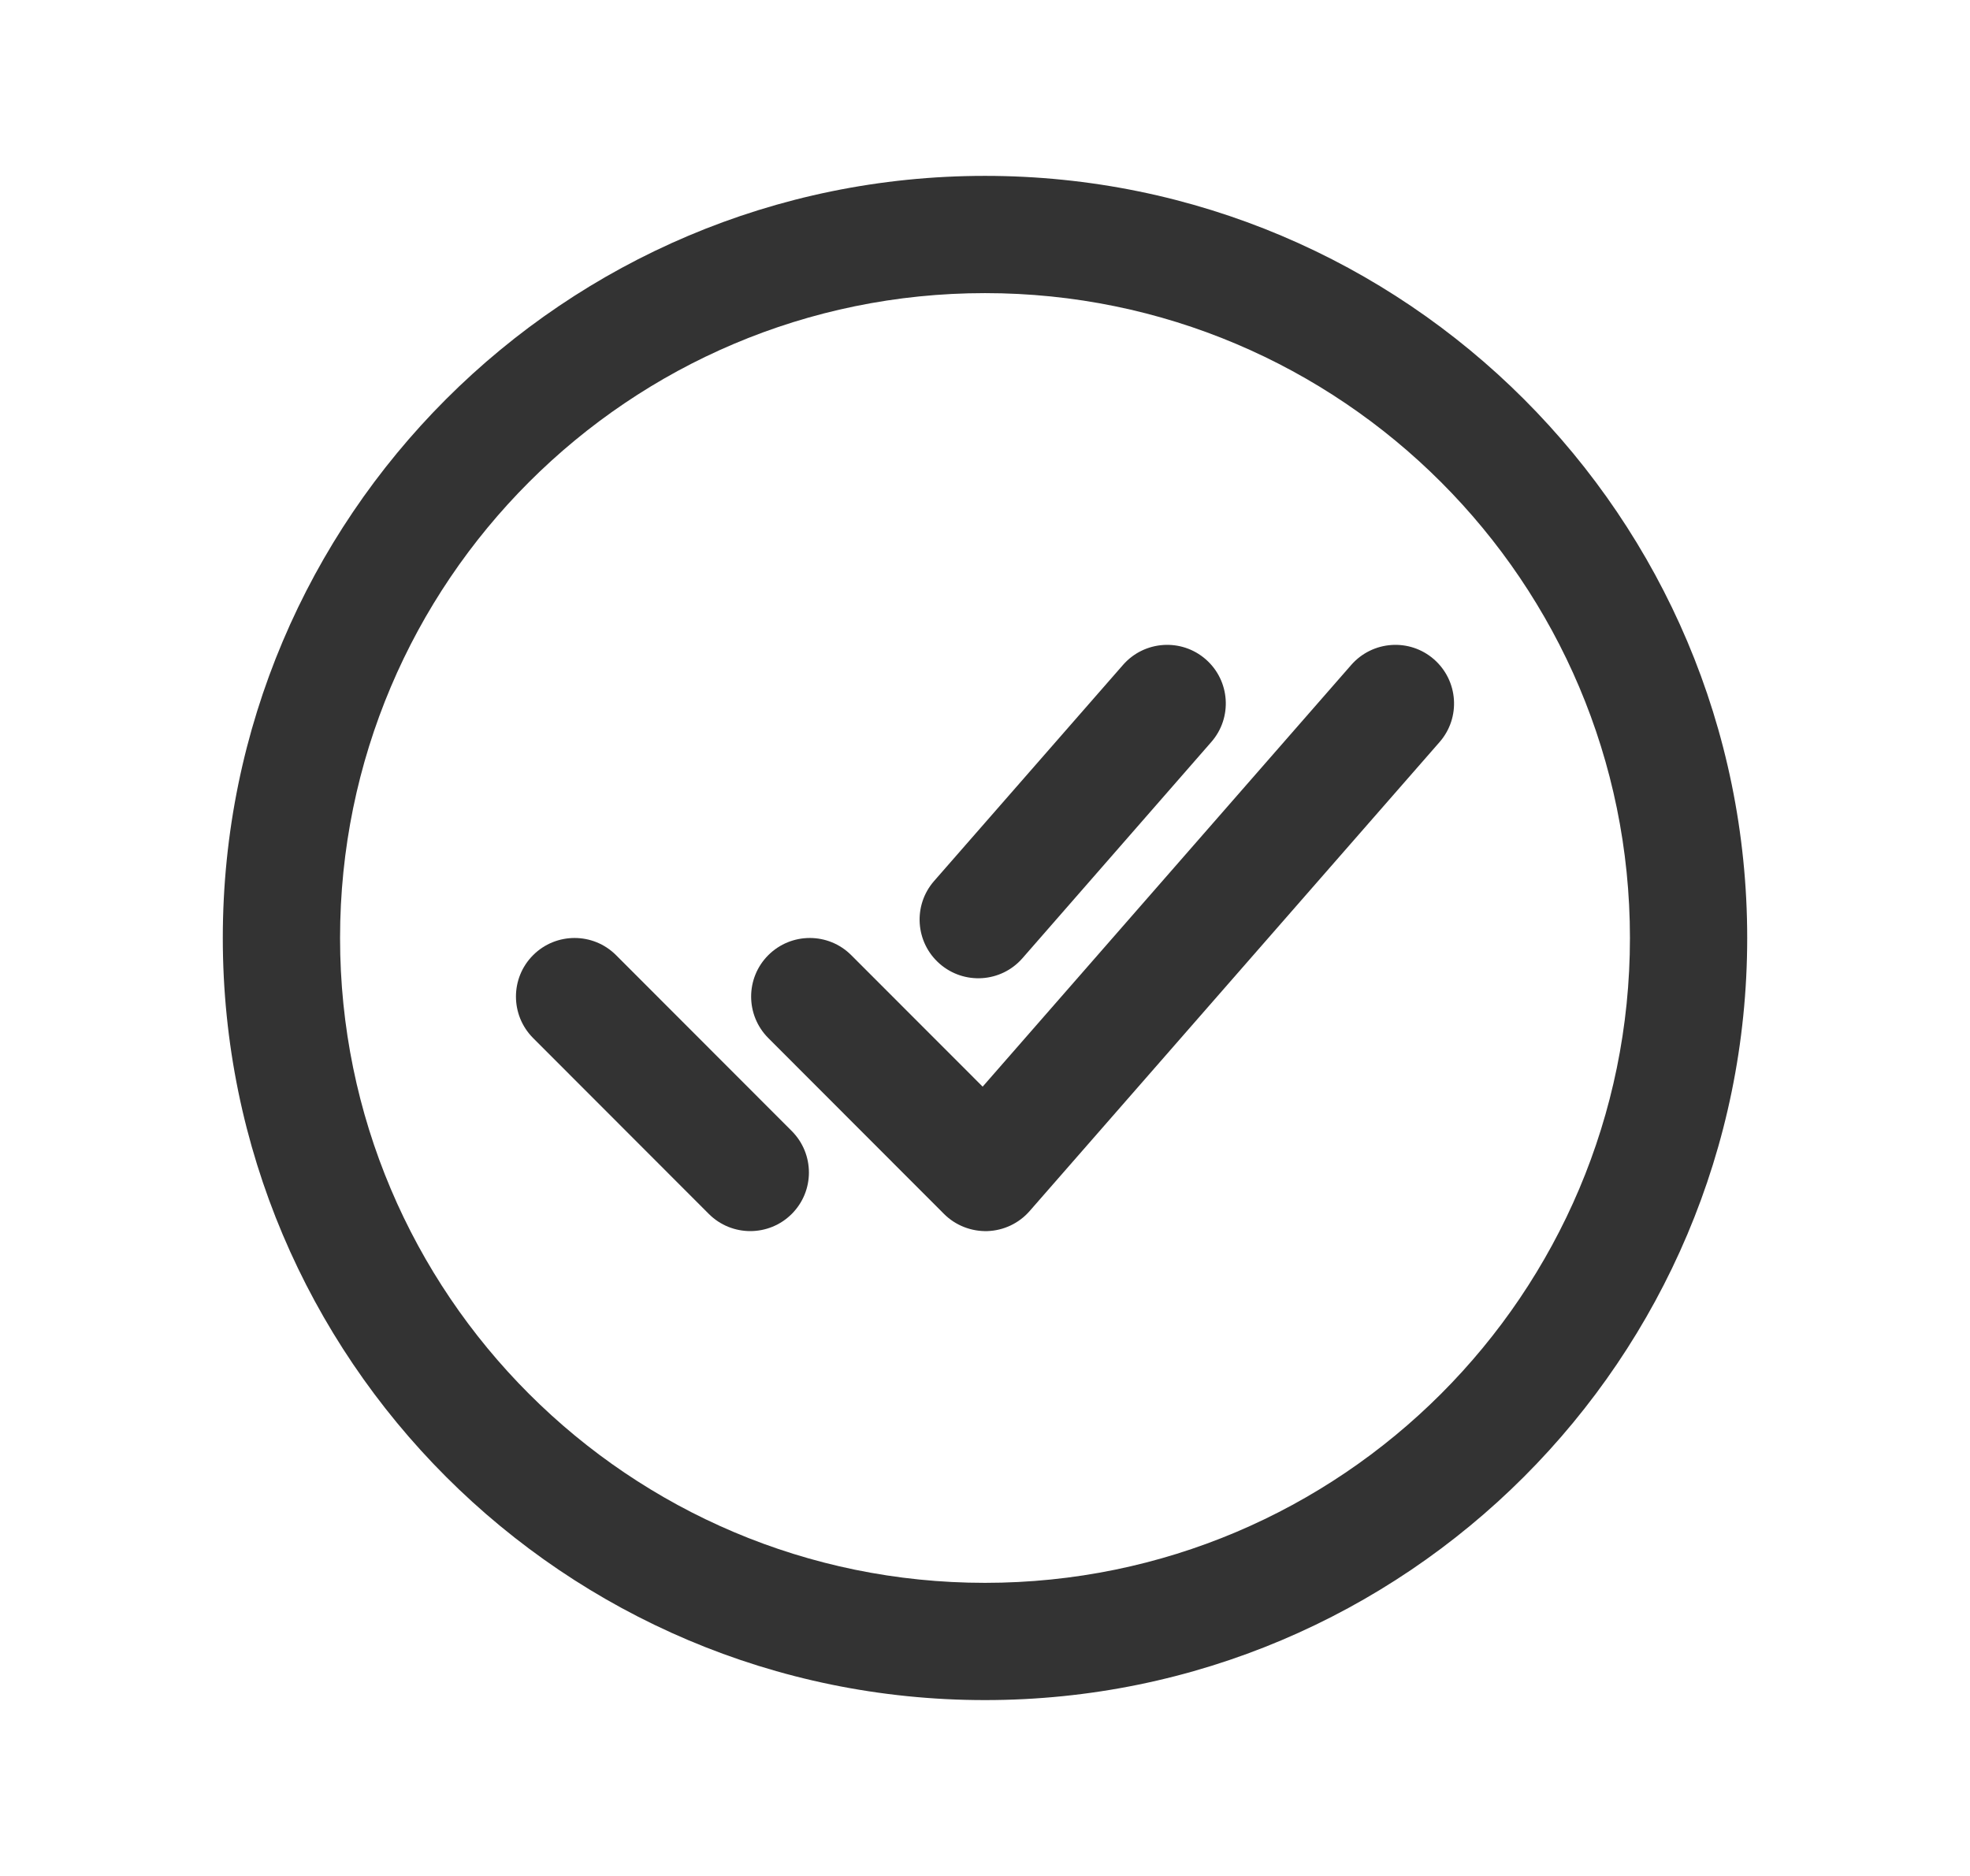<svg width="21" height="20" viewBox="0 0 21 20" fill="none" xmlns="http://www.w3.org/2000/svg">
<path fill-rule="evenodd" clip-rule="evenodd" d="M2.375 10C2.375 5.514 6.014 1.875 10.5 1.875C14.986 1.875 18.625 5.514 18.625 10C18.625 14.486 14.986 18.125 10.5 18.125C6.014 18.125 2.375 14.486 2.375 10ZM10.5 3.125C6.705 3.125 3.625 6.205 3.625 10C3.625 13.795 6.705 16.875 10.5 16.875C14.295 16.875 17.375 13.795 17.375 10C17.375 6.205 14.295 3.125 10.5 3.125Z" fill="#333333"/>
<path fill-rule="evenodd" clip-rule="evenodd" d="M15.286 7.029C15.546 7.257 15.573 7.651 15.346 7.911L10.976 12.911C10.862 13.042 10.699 13.119 10.526 13.125C10.353 13.13 10.185 13.064 10.063 12.942L8.19 11.067C7.946 10.822 7.946 10.427 8.19 10.183C8.435 9.939 8.83 9.939 9.074 10.183L10.475 11.585L14.404 7.089C14.632 6.829 15.026 6.802 15.286 7.029Z" fill="#333333"/>
<path fill-rule="evenodd" clip-rule="evenodd" d="M5.683 10.183C5.927 9.939 6.323 9.939 6.567 10.183L8.44 12.058C8.684 12.303 8.684 12.698 8.44 12.942C8.196 13.186 7.8 13.186 7.556 12.942L5.683 11.067C5.439 10.822 5.439 10.427 5.683 10.183Z" fill="#333333"/>
<path fill-rule="evenodd" clip-rule="evenodd" d="M12.853 7.029C13.113 7.256 13.14 7.651 12.912 7.911L10.899 10.216C10.672 10.476 10.277 10.502 10.017 10.275C9.757 10.048 9.73 9.653 9.957 9.393L11.971 7.089C12.198 6.829 12.593 6.802 12.853 7.029Z" fill="#333333"/>
</svg>
